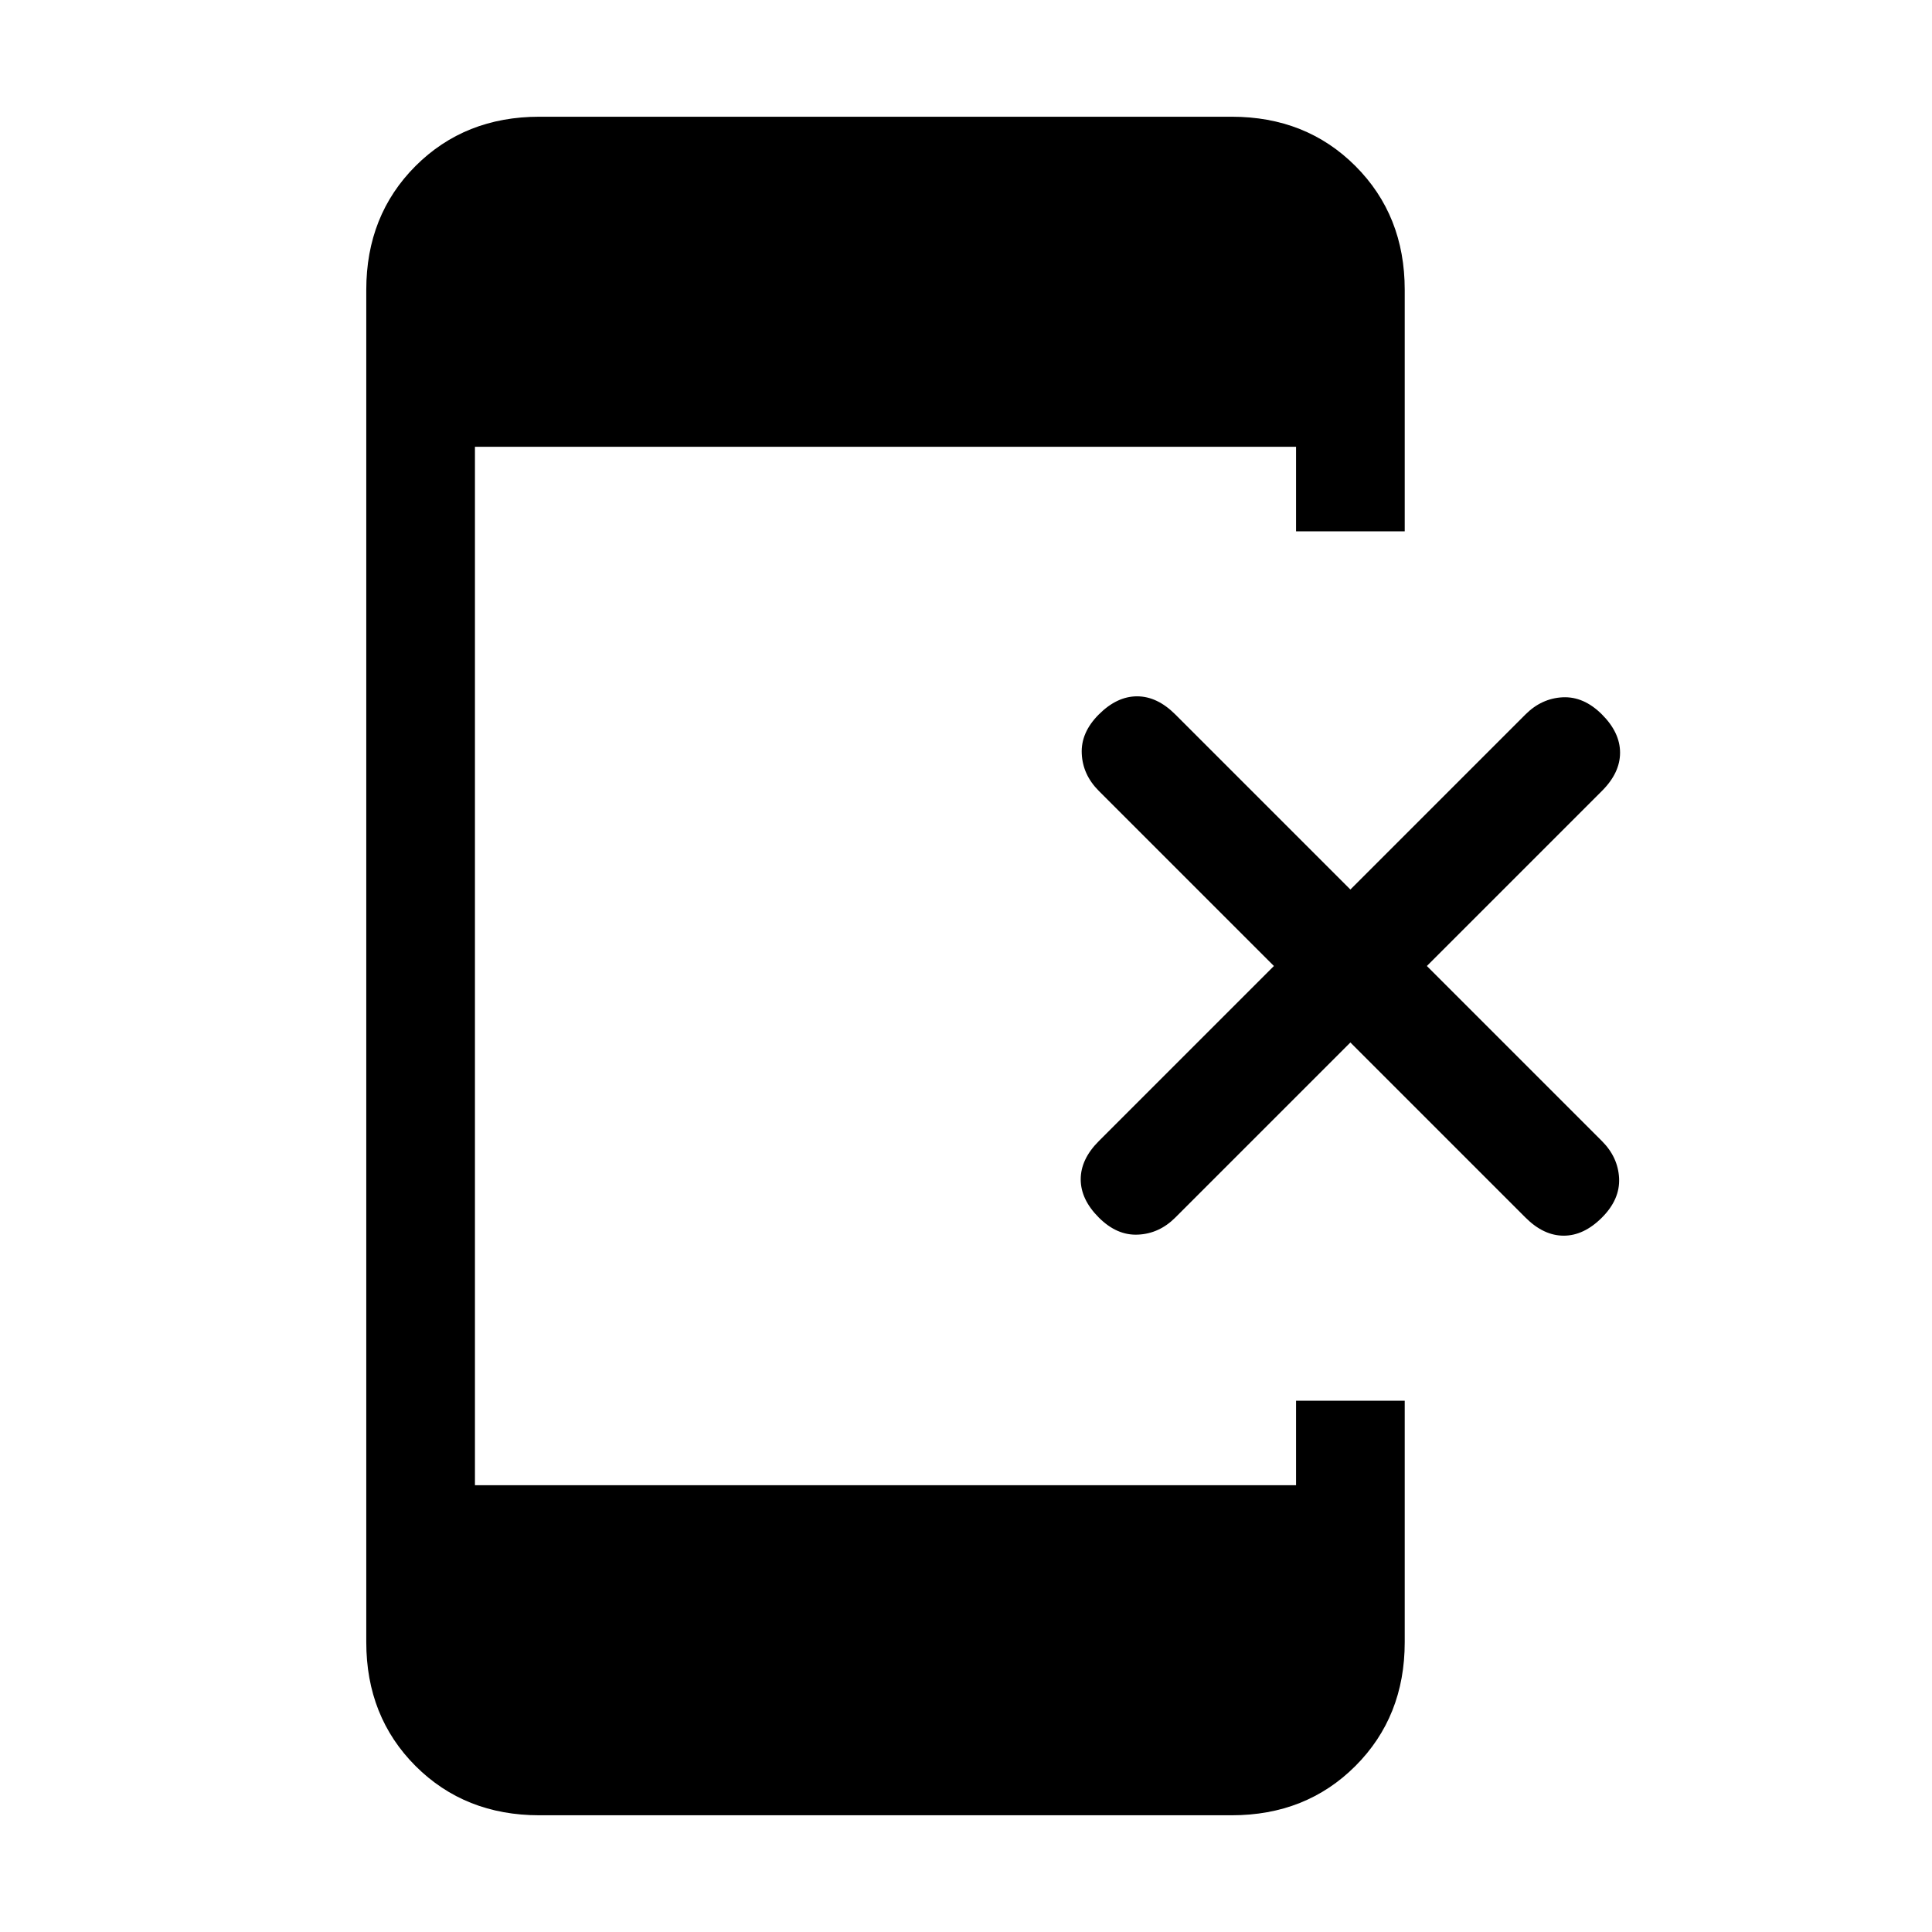 <svg xmlns="http://www.w3.org/2000/svg" height="24" width="24"><path d="M13.65 15.125q-.225-.225-.225-.475 0-.25.225-.475L15.825 12 13.65 9.825q-.2-.2-.212-.462-.013-.263.212-.488.225-.225.475-.225.25 0 .475.225l2.175 2.175 2.175-2.175q.2-.2.463-.213.262-.012.487.213.225.225.225.475 0 .25-.225.475L17.725 12l2.175 2.175q.2.2.213.462.012.263-.213.488-.225.225-.475.225-.25 0-.475-.225l-2.175-2.175-2.175 2.175q-.2.2-.463.212-.262.013-.487-.212ZM6.7 22.55q-.925 0-1.538-.612-.612-.613-.612-1.538V3.6q0-.925.612-1.538.613-.612 1.538-.612h8.6q.925 0 1.537.612.613.613.613 1.538v3H16.1V5.55H5.9v12.9h10.2V17.4h1.35v3q0 .925-.613 1.538-.612.612-1.537.612Z"/></svg>